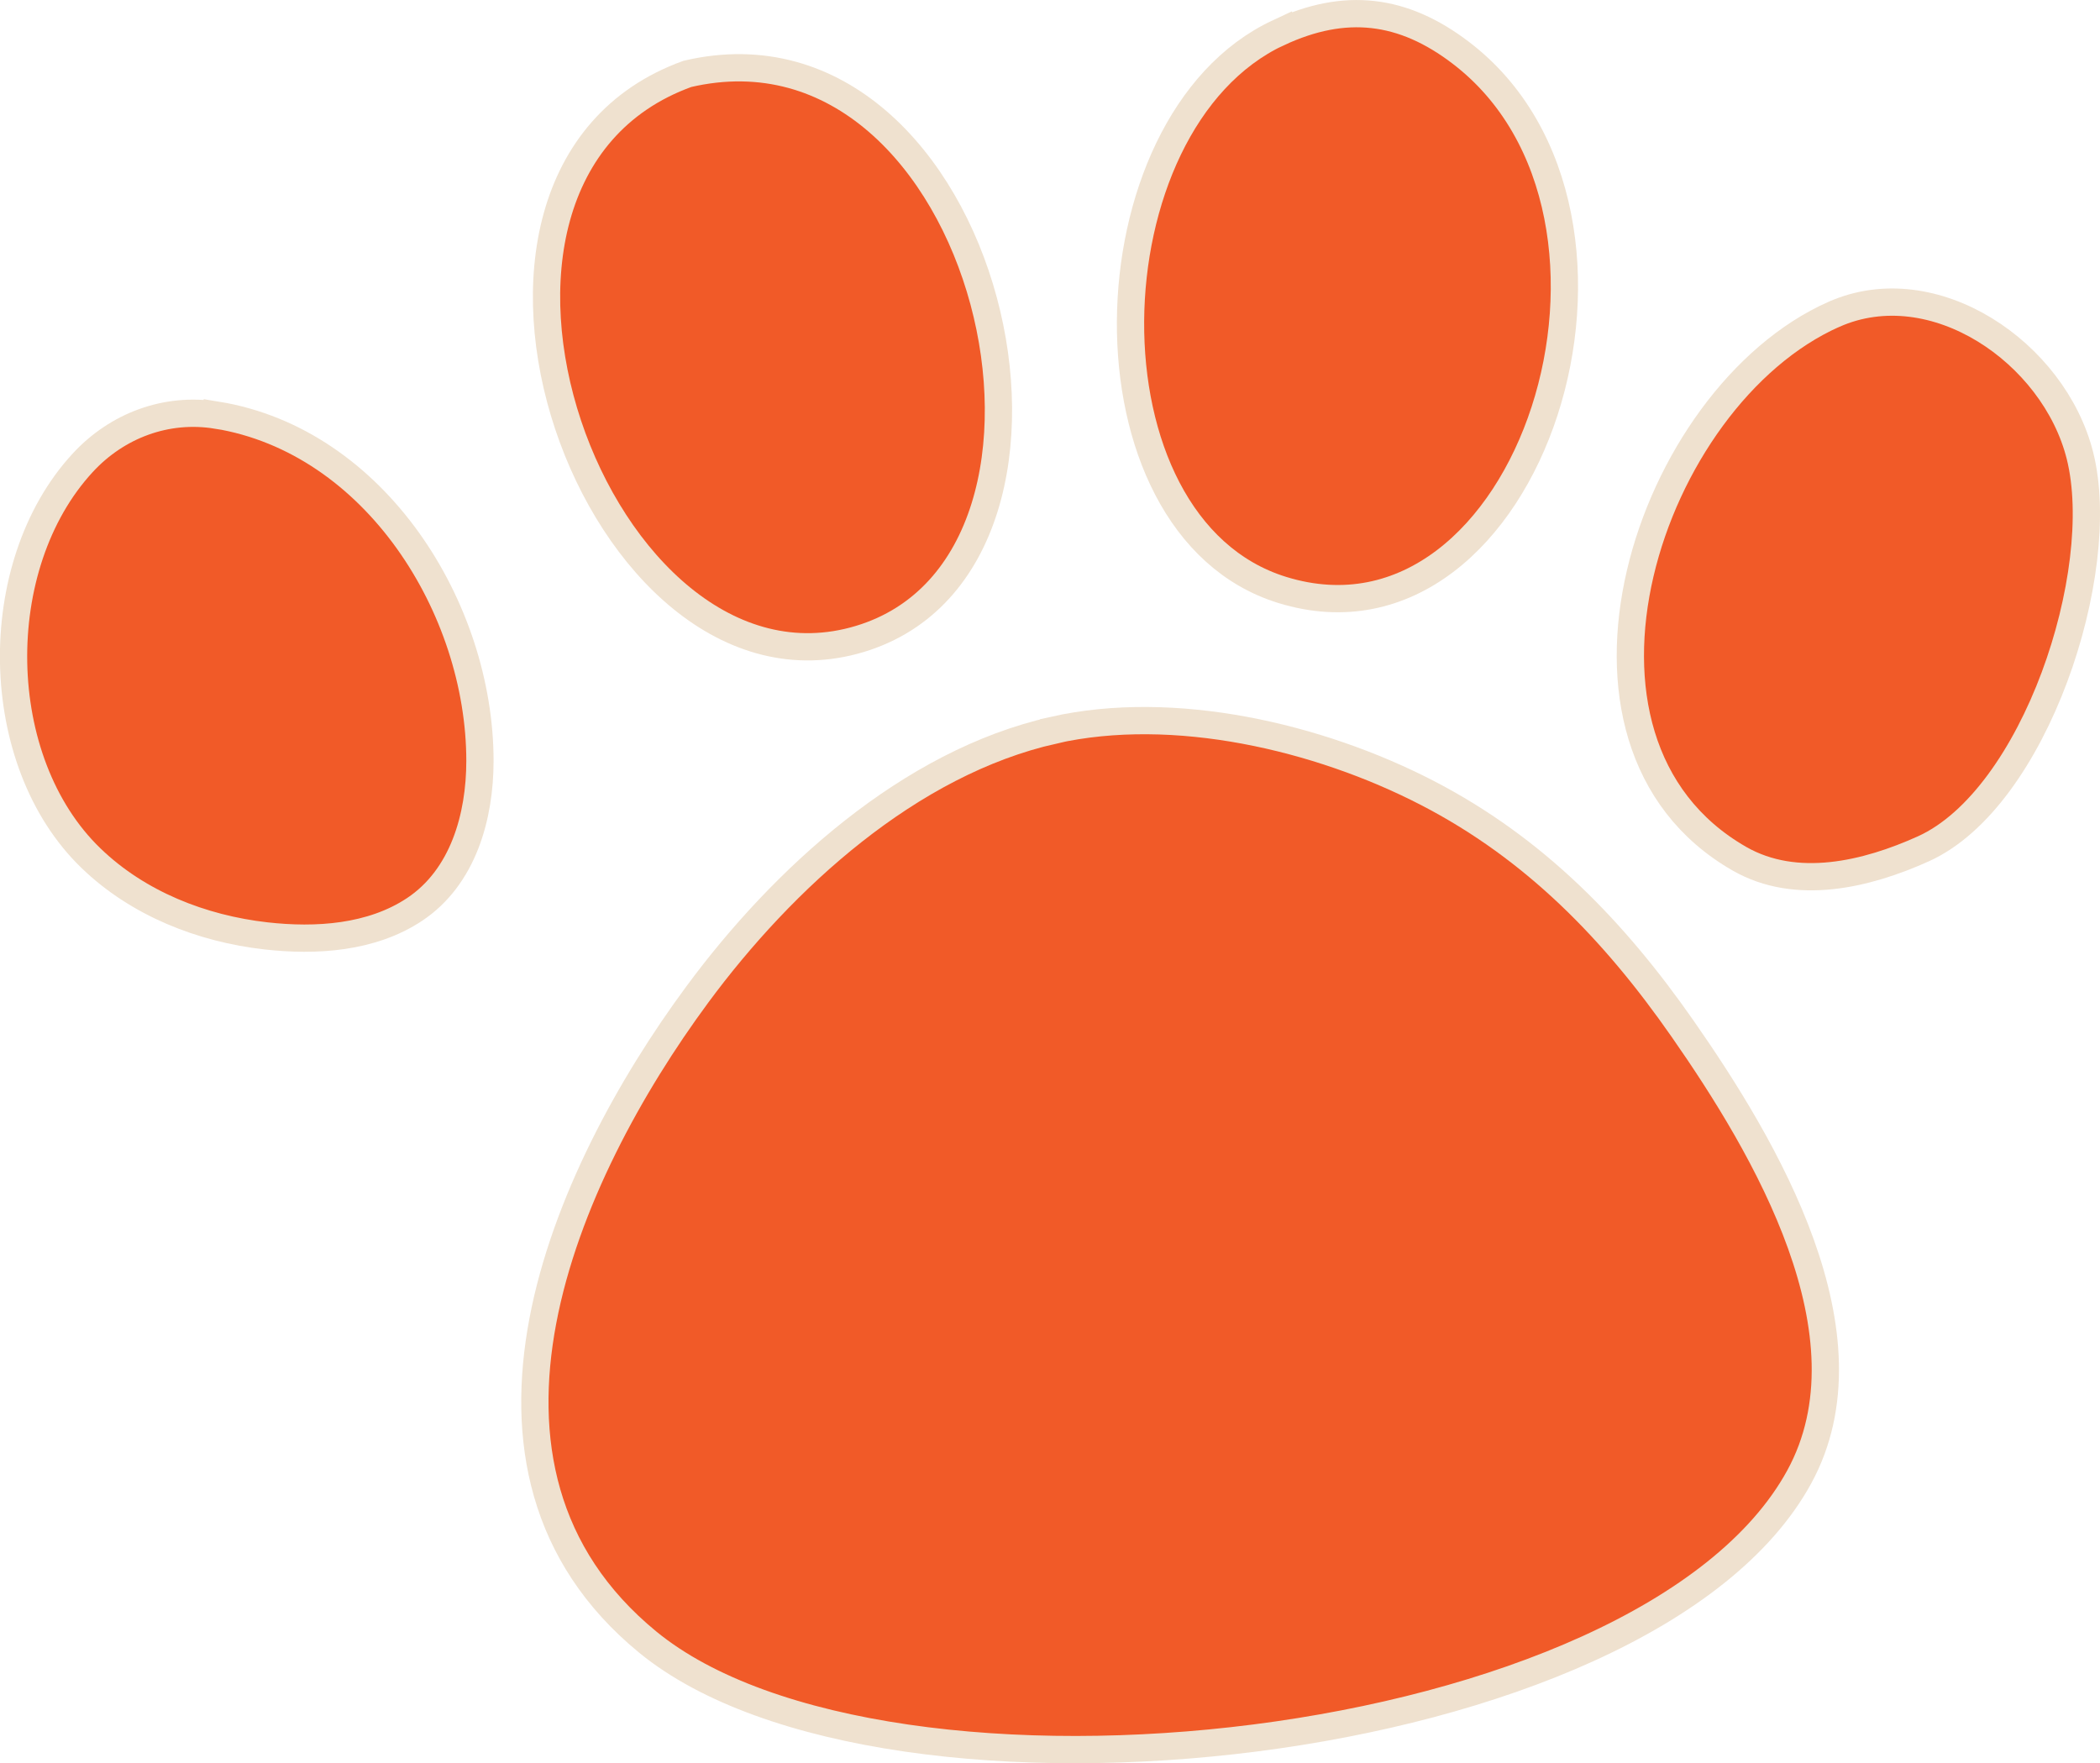 <?xml version="1.0" encoding="UTF-8"?>
<svg id="Layer_2" data-name="Layer 2" xmlns="http://www.w3.org/2000/svg" viewBox="0 0 231.03 194">
  <defs>
    <style>
      .cls-1 {
        fill: #f15a28;
        stroke: #efe1cf;
        stroke-miterlimit: 10;
        stroke-width: 3px;
      }
    </style>
  </defs>
  <g id="Layer_1-2" data-name="Layer 1">
    <g>
      <path class="cls-1" d="M75.62,8.13c33.11-7.74,47.47,53.58,18.97,62.17-28.83,8.69-50.42-50.79-18.97-62.17Z"/>
      <path class="cls-1" d="M201.77,34.58c10.94-4.85,24.21,4.18,27.06,15.57,3.21,12.84-4.97,37.7-17.23,43.24-6.25,2.82-13.97,4.68-20.24,1.09-22.52-12.91-10.05-50.83,10.4-59.9Z"/>
      <path class="cls-1" d="M140.64,3.61c7.36-3.44,13.73-2.64,20.06,2.19,23.44,17.86,7.71,67.54-19.63,59.11-22.73-7.01-21.65-51.4-.43-61.31Z"/>
      <path class="cls-1" d="M23.84,45.67c17.45,2.84,28.96,21.26,28.96,38.05,0,6.13-1.85,12.79-7.19,16.34-4.74,3.15-10.85,3.53-16.35,2.91-7.07-.8-14.07-3.55-19.24-8.54-11.06-10.65-11.36-32.2-.92-43.51,3.78-4.1,9.2-6.14,14.74-5.24Z"/>
    </g>
    <path class="cls-1" d="M115.93,80.33c13.21-2.97,29.1.72,41.05,6.89,11.86,6.12,20.6,15.16,28.14,25.98,9.07,13,21.34,33.7,12.82,49.3-16.89,30.9-100.5,39.63-126.68,18.17-23.34-19.13-9.26-51.32,5.46-71.26,9.38-12.71,23.33-25.51,39.21-29.07Z"/>
  </g>
</svg>